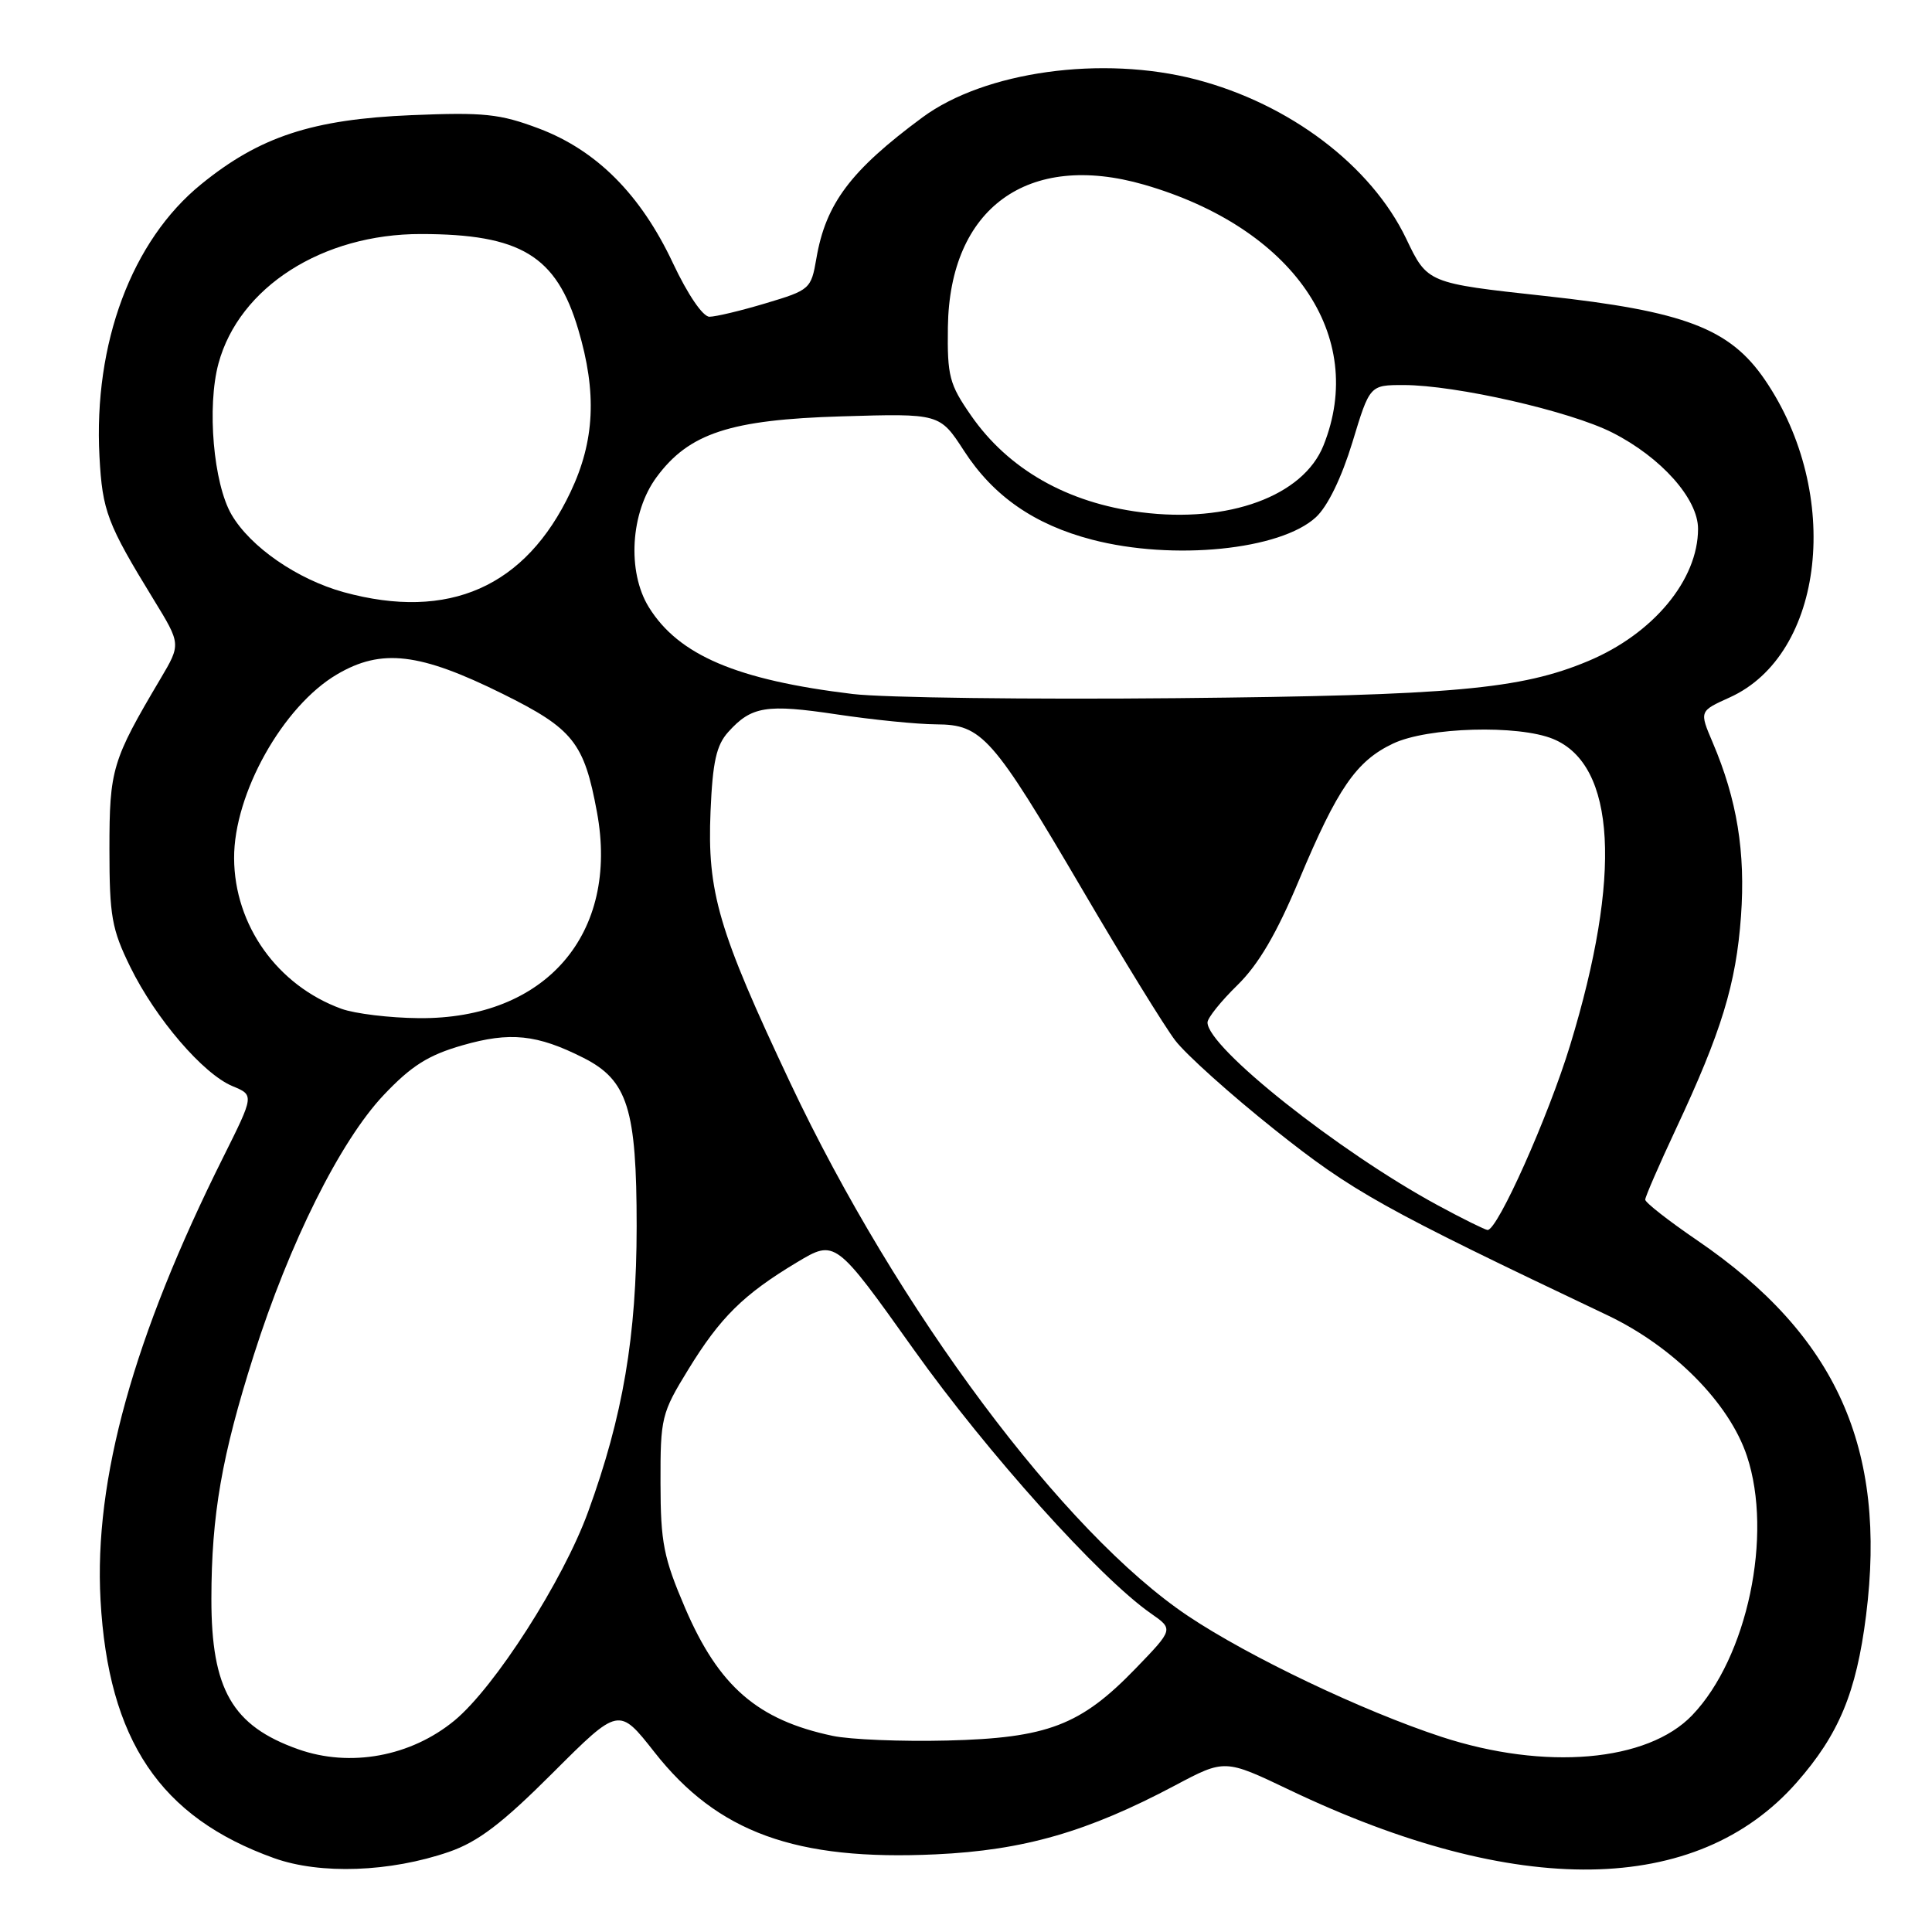 <?xml version="1.0" encoding="UTF-8" standalone="no"?>
<!DOCTYPE svg PUBLIC "-//W3C//DTD SVG 1.1//EN" "http://www.w3.org/Graphics/SVG/1.1/DTD/svg11.dtd" >
<svg xmlns="http://www.w3.org/2000/svg" xmlns:xlink="http://www.w3.org/1999/xlink" version="1.1" viewBox="0 0 256 256">
 <g >
 <path fill="currentColor"
d=" M 59.50 245.38 C 63.34 244.05 66.53 241.63 73.25 234.91 C 82.00 226.17 82.00 226.17 86.71 232.16 C 95.08 242.82 105.43 246.58 124.00 245.71 C 135.66 245.17 144.11 242.73 155.68 236.59 C 162.29 233.08 162.29 233.08 170.87 237.18 C 201.02 251.57 224.84 251.22 238.06 236.20 C 243.66 229.83 245.97 224.28 247.26 214.08 C 250.06 191.89 243.34 176.96 224.90 164.36 C 221.10 161.77 218.00 159.34 218.00 158.96 C 218.00 158.59 219.83 154.37 222.07 149.59 C 228.10 136.72 230.04 130.40 230.69 121.41 C 231.30 112.91 230.17 105.96 226.93 98.36 C 225.17 94.23 225.17 94.23 229.18 92.42 C 241.78 86.74 244.15 65.41 233.86 50.33 C 229.21 43.52 223.23 41.24 204.73 39.22 C 189.14 37.52 189.14 37.52 186.33 31.63 C 181.69 21.95 170.90 13.77 158.47 10.53 C 146.06 7.30 130.47 9.46 122.22 15.56 C 112.71 22.59 109.41 26.98 108.17 34.27 C 107.48 38.29 107.31 38.44 101.48 40.18 C 98.19 41.17 94.83 41.97 94.00 41.97 C 93.12 41.96 91.12 39.01 89.17 34.87 C 84.90 25.78 79.06 19.92 71.41 17.03 C 66.23 15.08 64.14 14.86 54.50 15.26 C 41.40 15.81 34.41 18.10 26.66 24.41 C 17.45 31.89 12.38 45.49 13.18 60.50 C 13.57 67.73 14.20 69.39 20.35 79.43 C 23.98 85.35 23.98 85.35 21.27 89.93 C 14.85 100.76 14.50 101.93 14.50 112.50 C 14.50 121.39 14.81 123.12 17.26 128.12 C 20.62 134.97 26.92 142.31 30.81 143.92 C 33.68 145.11 33.68 145.11 29.59 153.31 C 17.68 177.15 12.44 196.06 13.32 212.00 C 14.35 230.59 21.21 240.80 36.31 246.21 C 42.45 248.41 51.70 248.07 59.50 245.38 Z  M 39.50 231.78 C 30.78 228.69 28.00 223.86 28.01 211.85 C 28.02 200.75 29.38 192.91 33.62 179.58 C 38.37 164.65 45.08 151.20 50.83 145.11 C 54.50 141.23 56.74 139.81 61.27 138.51 C 67.59 136.69 71.16 137.06 77.33 140.18 C 83.17 143.14 84.36 146.93 84.36 162.50 C 84.35 177.02 82.55 187.65 77.93 200.32 C 74.62 209.43 65.56 223.57 60.22 227.98 C 54.43 232.75 46.40 234.23 39.50 231.78 Z  M 191.00 230.14 C 180.55 226.71 165.53 219.55 157.44 214.14 C 140.96 203.12 118.90 173.55 104.72 143.50 C 95.17 123.25 93.70 118.24 94.15 107.51 C 94.43 100.94 94.92 98.74 96.50 96.99 C 99.57 93.58 101.55 93.26 110.88 94.66 C 115.62 95.37 121.55 95.97 124.06 95.98 C 130.13 96.01 131.50 97.56 143.49 118.00 C 148.81 127.08 154.31 136.01 155.72 137.86 C 157.12 139.70 163.04 145.02 168.88 149.67 C 179.24 157.92 183.12 160.09 213.00 174.28 C 221.74 178.44 229.15 185.91 231.48 192.94 C 234.96 203.40 231.53 219.65 224.23 227.27 C 218.31 233.46 204.72 234.63 191.00 230.14 Z  M 110.33 230.01 C 100.38 227.91 95.25 223.46 90.79 213.09 C 87.93 206.41 87.53 204.42 87.52 196.50 C 87.50 187.87 87.65 187.25 91.18 181.50 C 95.43 174.56 98.51 171.52 105.59 167.27 C 110.68 164.22 110.68 164.22 121.09 178.84 C 130.84 192.53 145.67 209.03 152.50 213.79 C 155.50 215.88 155.50 215.88 150.50 221.06 C 143.20 228.62 138.82 230.30 125.50 230.63 C 119.45 230.78 112.62 230.50 110.33 230.01 Z  M 190.50 159.70 C 177.40 152.60 160.00 138.79 160.00 135.48 C 160.00 134.89 161.78 132.67 163.96 130.54 C 166.76 127.80 169.15 123.73 172.14 116.59 C 177.23 104.45 179.71 100.84 184.58 98.53 C 189.16 96.35 201.19 96.01 205.81 97.92 C 214.12 101.36 214.93 115.96 208.05 138.50 C 205.16 147.98 198.43 163.03 197.11 162.98 C 196.78 162.96 193.80 161.49 190.50 159.70 Z  M 45.24 133.67 C 36.76 130.59 31.06 122.60 31.02 113.72 C 30.98 105.17 37.49 93.56 44.67 89.35 C 50.56 85.89 55.61 86.49 66.61 91.94 C 75.95 96.57 77.40 98.39 79.10 107.61 C 82.09 123.75 72.30 135.07 55.50 134.91 C 51.65 134.88 47.03 134.32 45.24 133.67 Z  M 113.00 91.96 C 97.65 90.11 89.91 86.82 85.97 80.45 C 83.07 75.75 83.54 67.89 87.01 63.21 C 91.30 57.40 96.76 55.61 111.51 55.17 C 124.52 54.78 124.52 54.78 127.74 59.74 C 131.63 65.75 137.07 69.52 144.71 71.51 C 155.46 74.31 169.67 72.88 174.37 68.53 C 175.93 67.09 177.77 63.29 179.20 58.61 C 181.50 51.02 181.50 51.02 186.00 51.02 C 192.91 51.03 208.02 54.47 213.64 57.32 C 220.11 60.60 225.00 66.09 225.00 70.07 C 225.00 76.84 219.06 83.98 210.45 87.59 C 201.51 91.34 192.50 92.15 156.00 92.51 C 136.47 92.70 117.12 92.45 113.00 91.96 Z  M 45.56 78.47 C 39.40 76.77 33.19 72.49 30.68 68.19 C 28.28 64.07 27.40 53.90 28.95 48.16 C 31.69 38.05 42.72 30.99 55.79 31.01 C 68.99 31.02 73.72 33.89 76.62 43.65 C 79.11 52.02 78.81 58.41 75.61 65.17 C 69.65 77.78 59.47 82.28 45.56 78.47 Z  M 151.21 67.88 C 141.44 66.64 133.62 62.19 128.67 55.06 C 125.79 50.92 125.51 49.84 125.60 43.34 C 125.82 27.56 136.20 20.03 151.60 24.47 C 171.32 30.17 181.19 44.50 175.37 59.02 C 172.69 65.73 162.78 69.36 151.21 67.88 Z "/>
</g>
</svg>